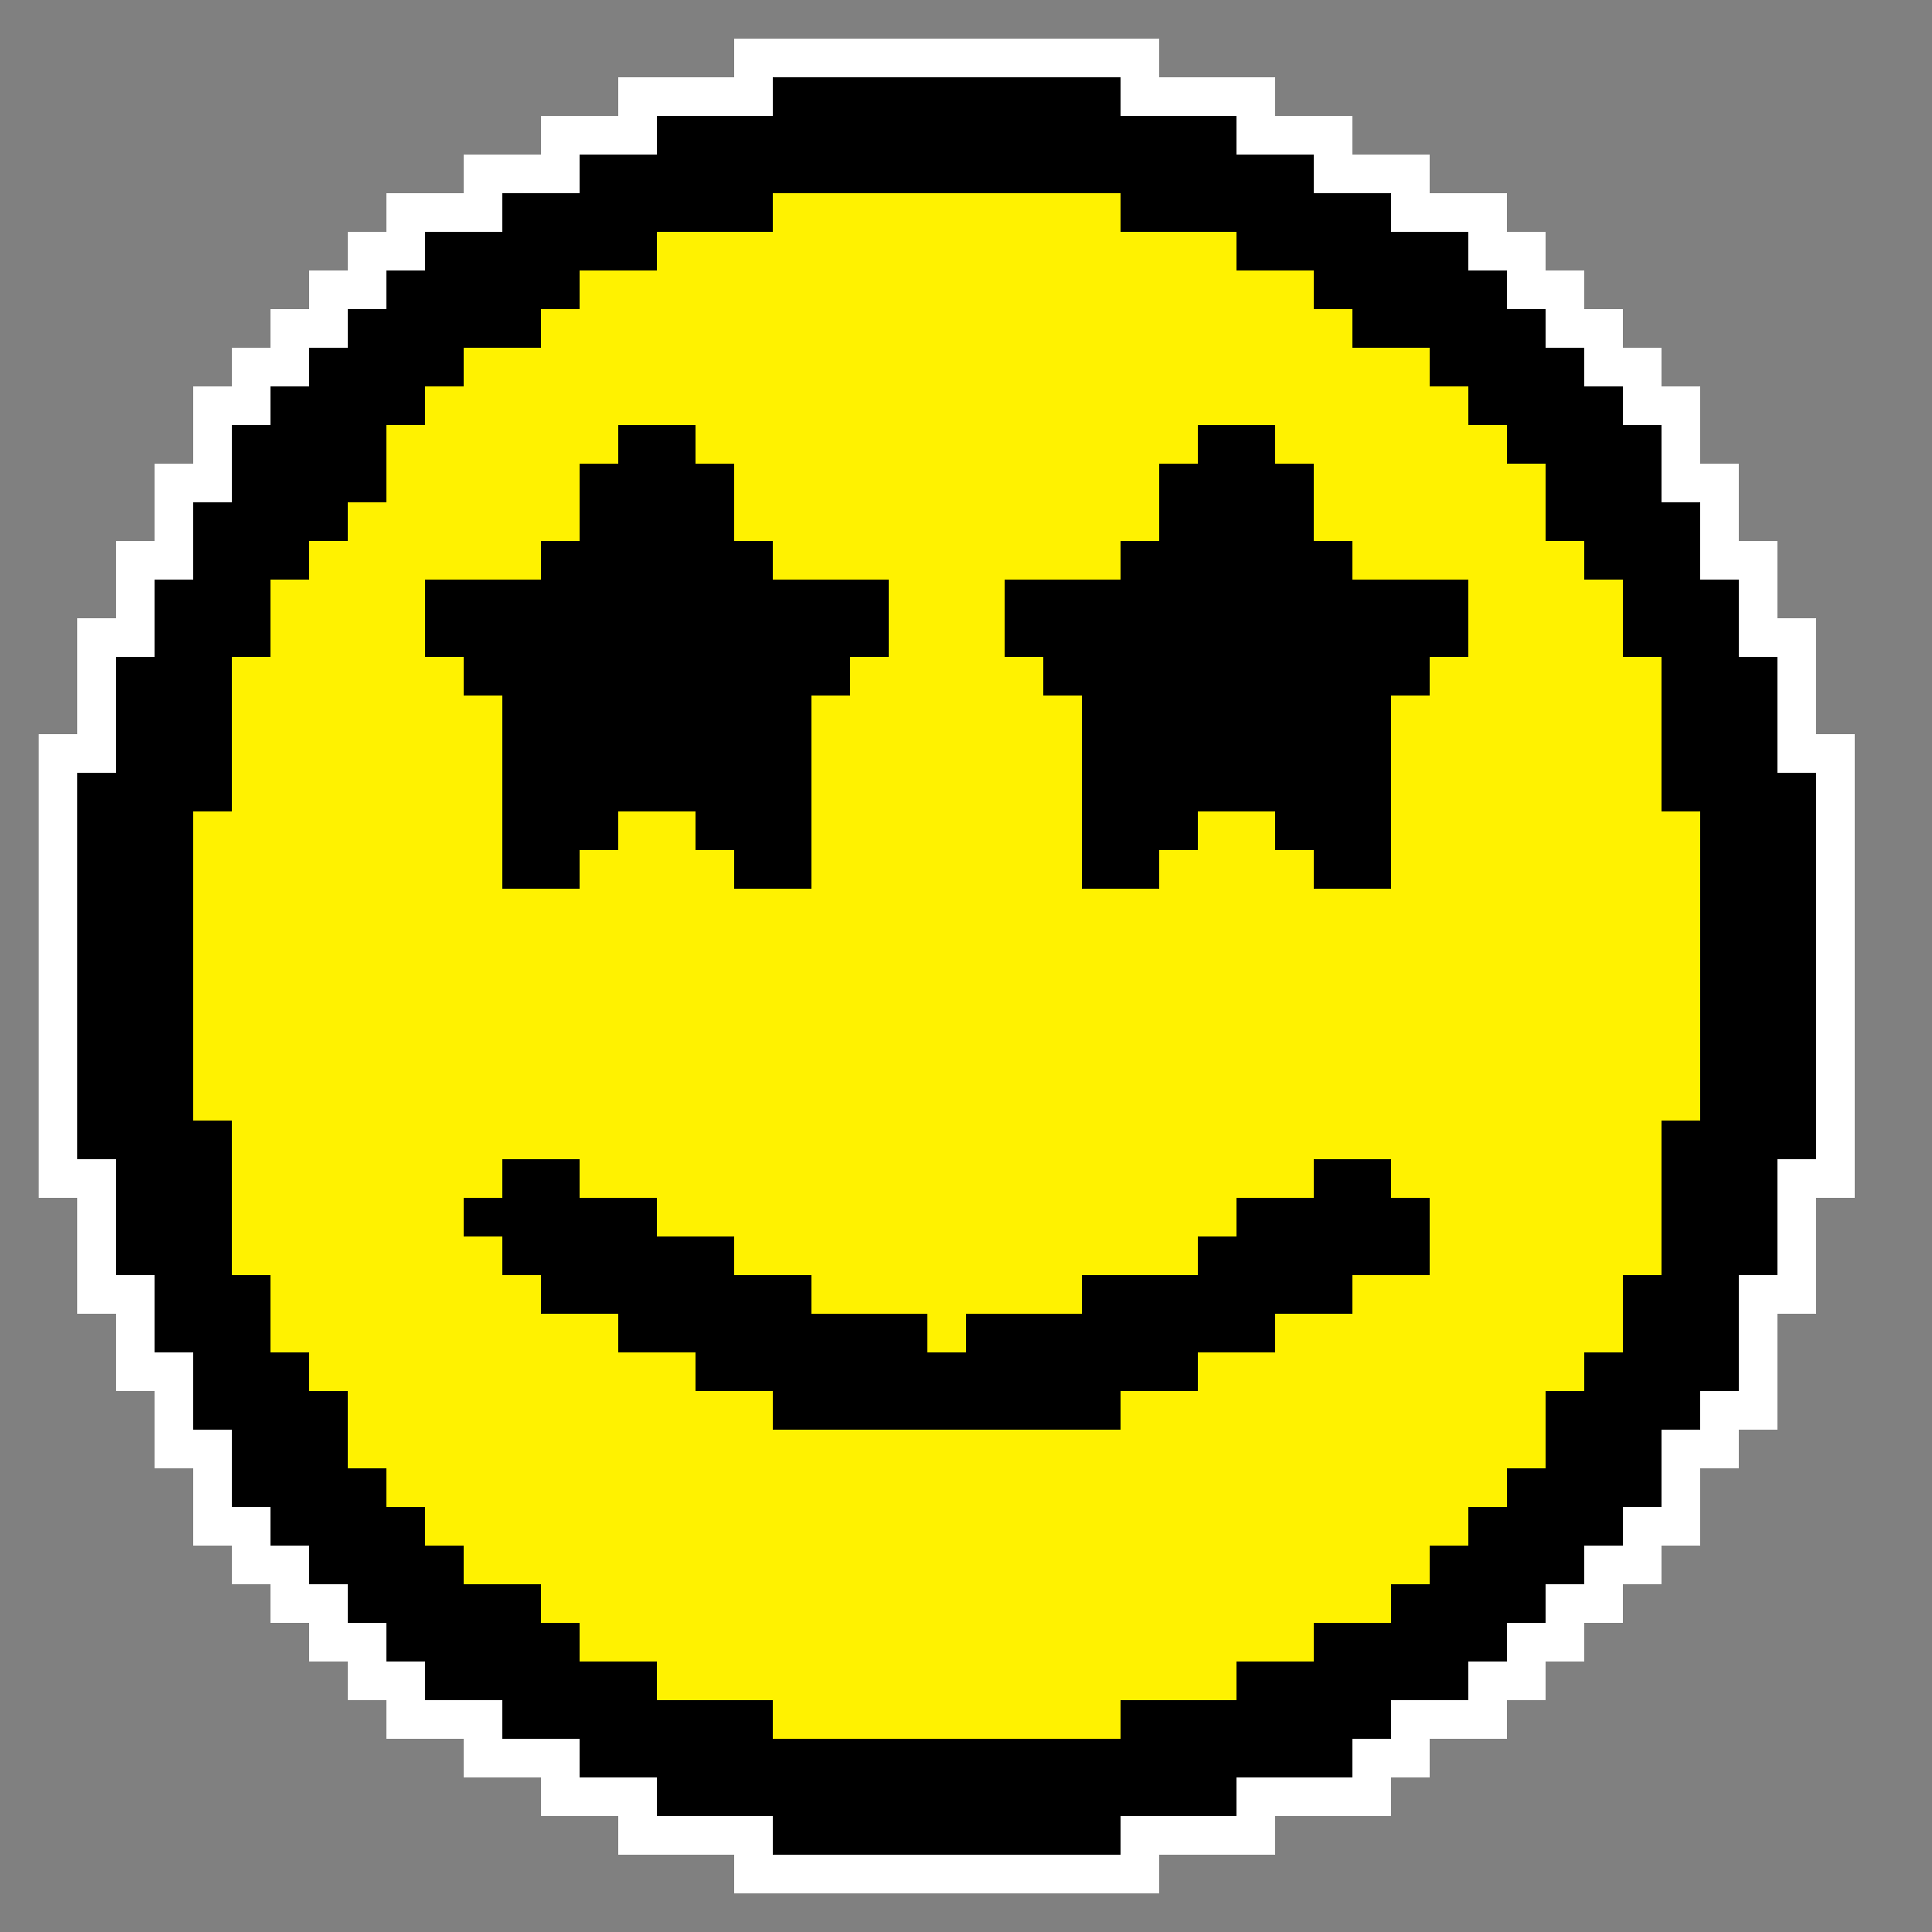 <?xml version="1.0" encoding="utf-8"?>
<!DOCTYPE svg PUBLIC "-//W3C//DTD SVG 1.1//EN" "http://www.w3.org/Graphics/SVG/1.1/DTD/svg11.dtd">
<svg version="1.1" id="Icon" xmlns="http://www.w3.org/2000/svg" xmlns:xlink="http://www.w3.org/1999/xlink" x="0px" y="0px"
	 width="50px" height="50px" viewBox="0 0 50 50" enable-background="new 0 0 50 50" xml:space="preserve">
<rect x="0" y="0" width="50" height="50" fill="#808080" stroke="none"/>
<polygon fill="#ffffff" points="1,19 2,19 2,16 3,16 3,14 4,14 4,12 5,12 5,10 6,10 6,9 7,9 7,8 8,8 8,7 9,7 9,6 10,6 10,5 12,5 12,4 14,4 14,3
16,3 16,2 19,2 19,1 30,1 30,2 33,2 33,3 35,3 35,4 37,4 37,5 39,5 39,6 40,6 40,7 41,7 41,8 42,8 42,9 43,9 43,10 44,10 44,12 45,12 45,14 46,14
46,16 47,16 47,19 48,19 48,31 47,31 47,34 46,34 46,37 45,37 45,38 44,38 44,40 43,40 43,41 42,41 42,42 41,42 41,43 40,43 40,44 39,44 39,45 37,45
37,46 36,46 36,47 33,47 33,48 30,48 30,49 19,49 19,48 16,48 16,47 14,47 14,46 12,46 12,45 10,45 10,44 9,44 9,43 8,43 8,42 7,42 7,41 6,41 6,40
5,40 5,38 4,38 4,36 3,36 3,34 2,34 2,31 1,31"/>
<polygon fill="#000000" points="2,20 3,20 3,17 4,17 4,15 5,15 5,13 6,13 6,11 7,11 7,10 8,10 8,9 9,9 9,8 10,8 10,7 11,7 11,6 13,6 13,5 15,5
15,4 17,4 17,3 20,3 20,2 29,2 29,3 32,3 32,4 34,4 34,5 36,5 36,6 38,6 38,7 39,7 39,8 40,8 40,9 41,9 41,10 42,10 42,11 43,11 43,13 44,13 44,15
45,15 45,17 46,17 46,20 47,20 47,30 46,30 46,33 45,33 45,36 44,36 44,37 43,37 43,39 42,39 42,40 41,40 41,41 40,41 40,42 39,42 39,43 38,43 38,44
36,44 36,45 35,45 35,46 32,46 32,47 29,47 29,48 20,48 20,47 17,47 17,46 15,46 15,45 13,45 13,44 11,44 11,43 10,43 10,42 9,42 9,41 8,41 8,40
7,40 7,39 6,39 6,37 5,37 5,35 4,35 4,33 3,33 3,30 2,30"/>
<polygon fill="#fff200" points="5,21 6,21 6,17 7,17 7,15 8,15 8,14 9,14 9,13 10,13 10,11 11,11 11,10 12,10 12,9 14,9 14,8 15,8 15,7 17,7 17,6
20,6 20,5 29,5 29,6 32,6 32,7 34,7 34,8 35,8 35,9 37,9 37,10 38,10 38,11 39,11 39,12 40,12 40,14 41,14 41,15 42,15 42,17 43,17 43,21 44,21 44,29
43,29 43,33 42,33 42,35 41,35 41,36 40,36 40,38 39,38 39,39 38,39 38,40 37,40 37,41 36,41 36,42 34,42 34,43 32,43 32,44 29,44 29,45 20,45 20,44
17,44 17,43 15,43 15,42 14,42 14,41 12,41 12,40 11,40 11,39 10,39 10,38 9,38 9,36 8,36 8,35 7,35 7,33 6,33 6,29 5,29"/>
<polygon fill="#000000" points="11,15 14,15 14,14 15,14 15,12 16,12 16,11 18,11 18,12 19,12 19,14 20,14 20,15 23,15 23,17 22,17 22,18 21,18 21,23
19,23 19,22 18,22 18,21 16,21 16,22 15,22 15,23 13,23 13,18 12,18 12,17 11,17"/>
<polygon fill="#000000" points="26,15 29,15 29,14 30,14 30,12 31,12 31,11 33,11 33,12 34,12 34,14 35,14 35,15 38,15 38,17 37,17 37,18 36,18 36,23
34,23 34,22 33,22 33,21 31,21 31,22 30,22 30,23 28,23 28,18 27,18 27,17 26,17"/>
<polygon fill="#000000" points="12,31 13,31 13,30 15,30 15,31 17,31 17,32 19,32 19,33 21,33 21,34 24,34 24,35 25,35 25,34 28,34 28,33 31,33 31,32
32,32 32,31 34,31 34,30 36,30 36,31 37,31 37,33 35,33 35,34 33,34 33,35 31,35 31,36 29,36 29,37 20,37 20,36 18,36 18,35 16,35 16,34 14,34 14,33
13,33 13,32 12,32"/>
</svg>

